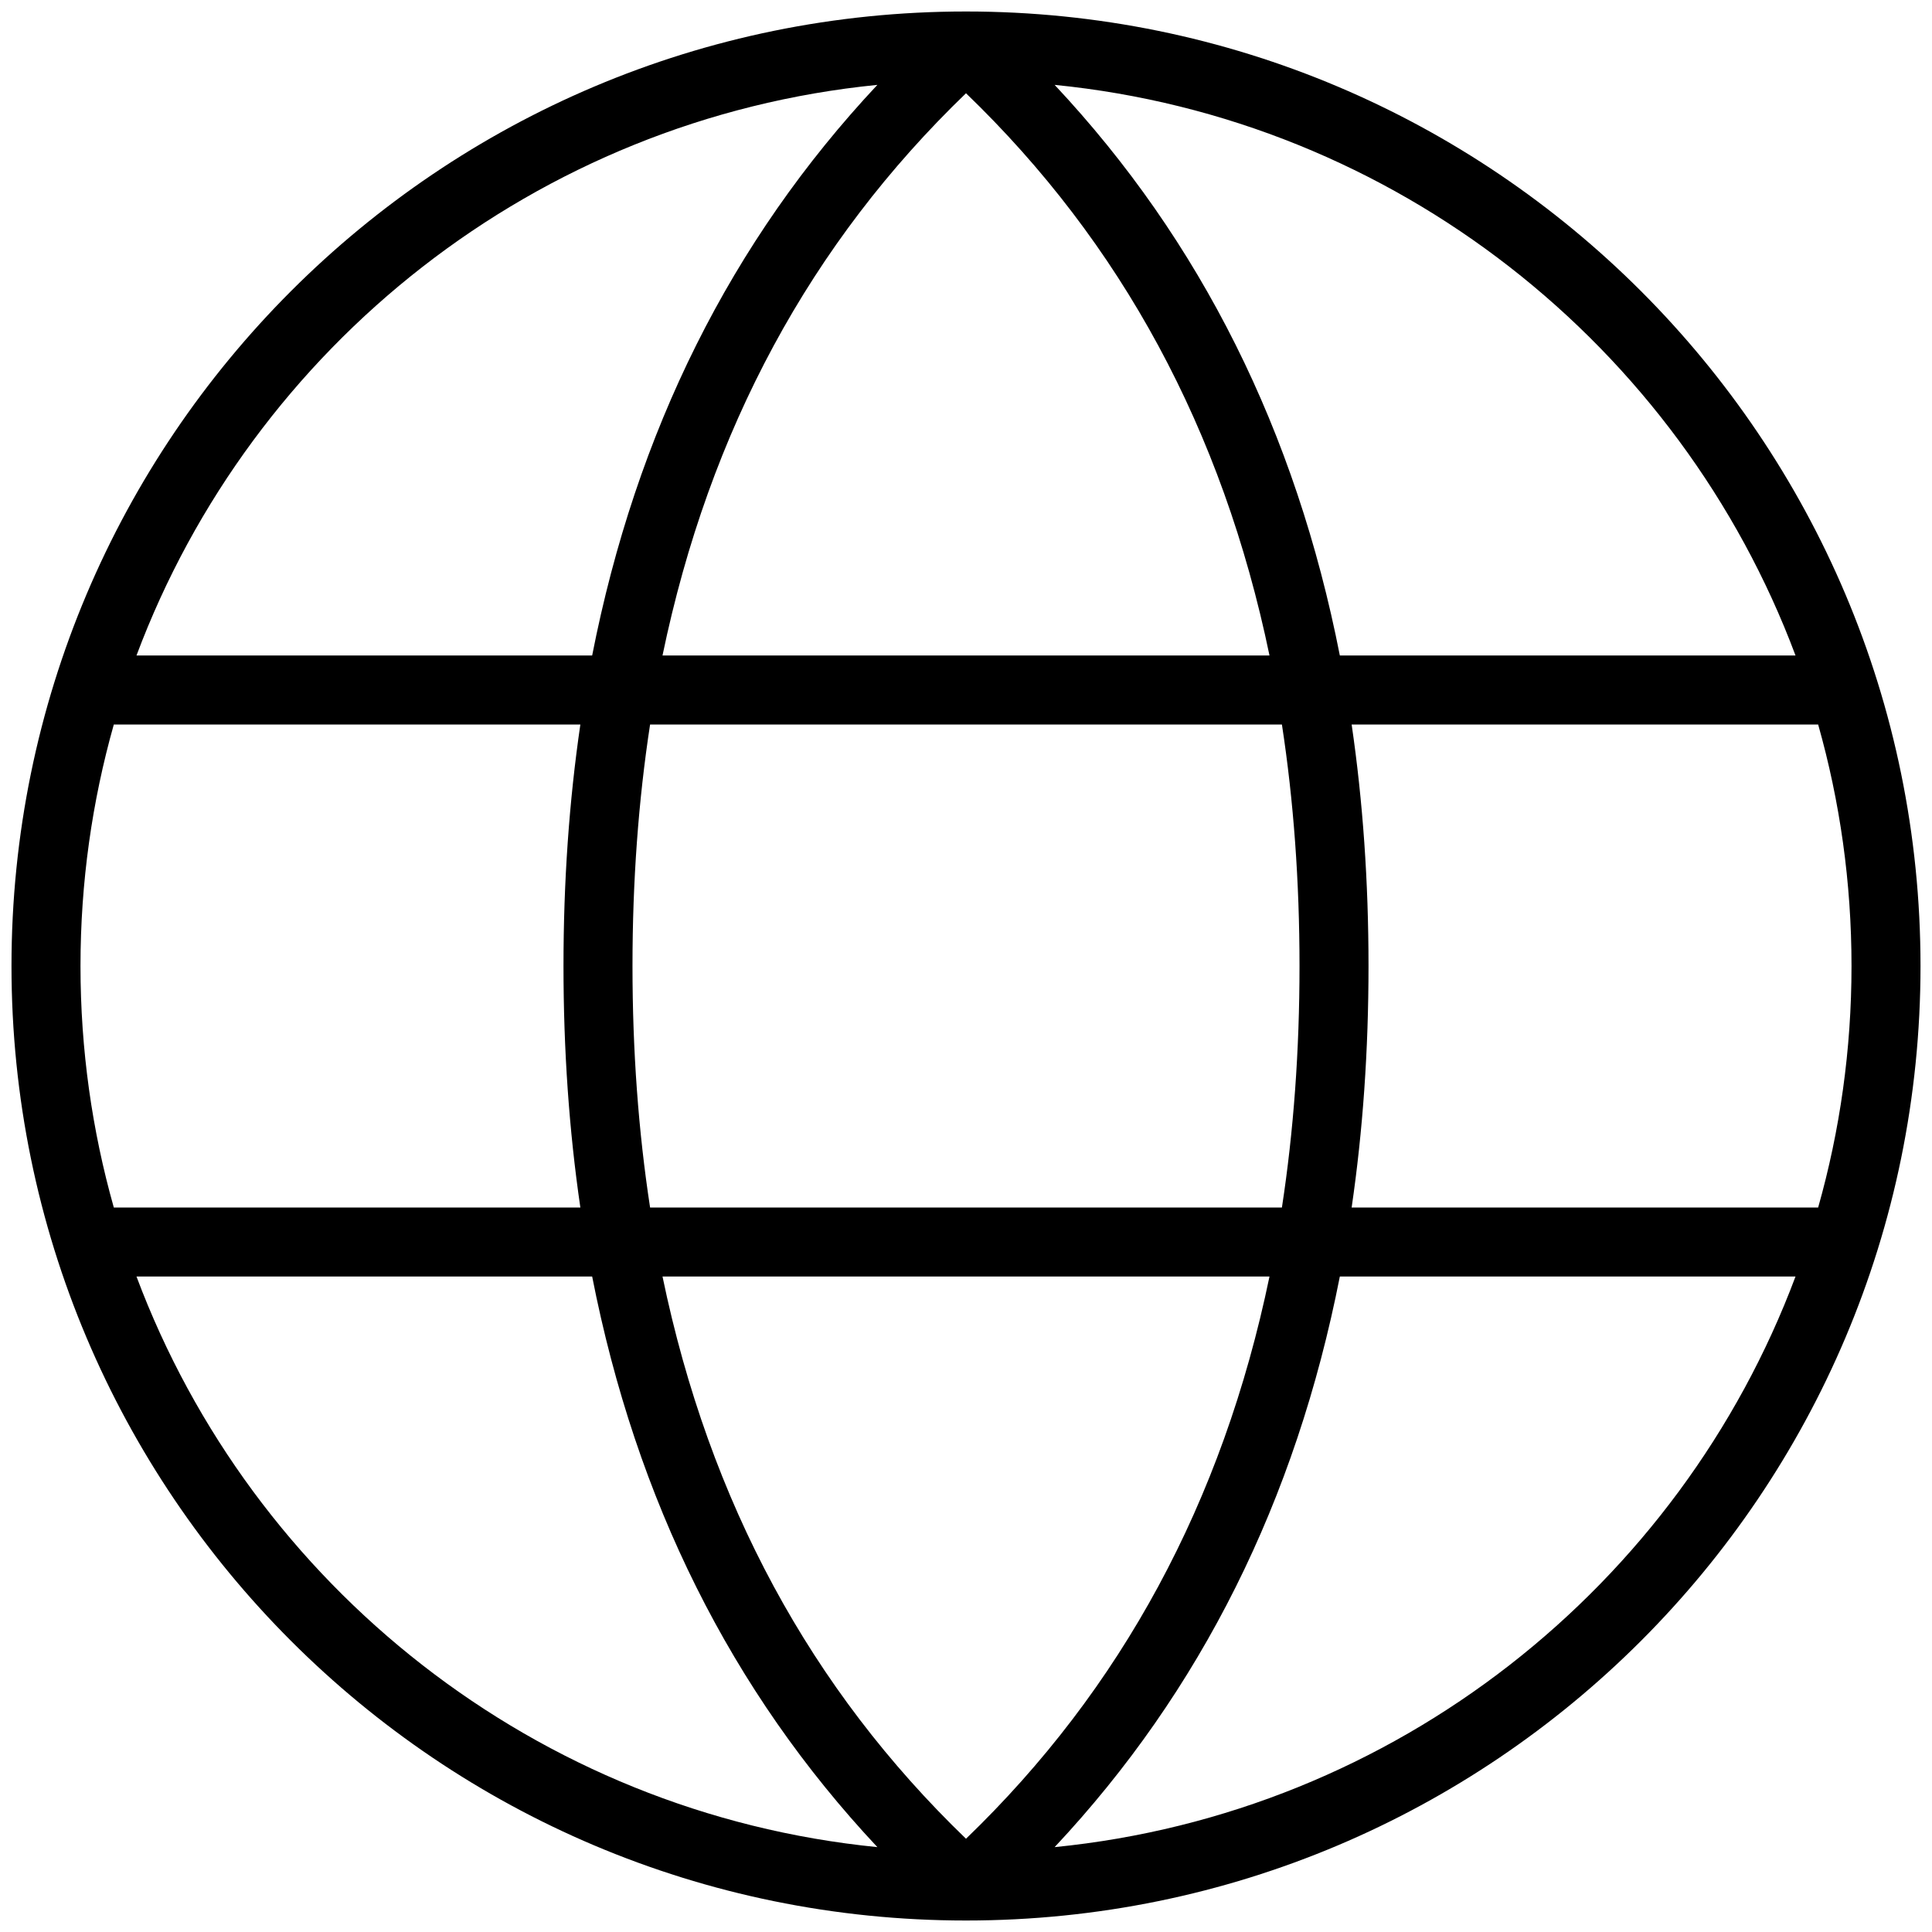 <svg width="56" height="56" viewBox="0 0 56 56" fill="none" xmlns="http://www.w3.org/2000/svg">
<path fill-rule="evenodd" clip-rule="evenodd" d="M3.956 19C7.314 10.031 15.548 3.443 25.431 2.46C21.188 6.987 18.439 12.511 17.164 19H3.956ZM3.299 21C2.67 23.225 2.333 25.573 2.333 28C2.333 30.427 2.67 32.775 3.299 35H16.822C16.496 32.773 16.333 30.439 16.333 28C16.333 25.561 16.496 23.227 16.822 21H3.299ZM18.843 21C18.504 23.212 18.333 25.545 18.333 28C18.333 30.455 18.504 32.788 18.843 35H37.157C37.496 32.788 37.667 30.455 37.667 28C37.667 25.545 37.496 23.212 37.157 21H18.843ZM39.178 21C39.504 23.227 39.667 25.561 39.667 28C39.667 30.439 39.504 32.773 39.178 35H52.7C53.33 32.775 53.667 30.427 53.667 28C53.667 25.573 53.33 23.225 52.7 21H39.178ZM52.044 19H38.836C37.561 12.511 34.812 6.987 30.569 2.46C40.452 3.443 48.686 10.031 52.044 19ZM52.044 37H38.836C37.561 43.489 34.812 49.013 30.569 53.54C40.452 52.557 48.686 45.969 52.044 37ZM36.797 37H19.203C20.561 43.543 23.501 48.962 28 53.297C32.499 48.962 35.439 43.543 36.797 37ZM17.164 37H3.956C7.314 45.969 15.548 52.557 25.431 53.54C21.188 49.013 18.439 43.489 17.164 37ZM36.797 19H19.203C20.561 12.457 23.501 7.037 28 2.703C32.499 7.037 35.439 12.457 36.797 19ZM0.333 28C0.333 12.72 12.72 0.333 28 0.333C43.28 0.333 55.667 12.72 55.667 28C55.667 43.28 43.28 55.667 28 55.667C12.72 55.667 0.333 43.28 0.333 28Z" fill="currentColor"/>
</svg>
